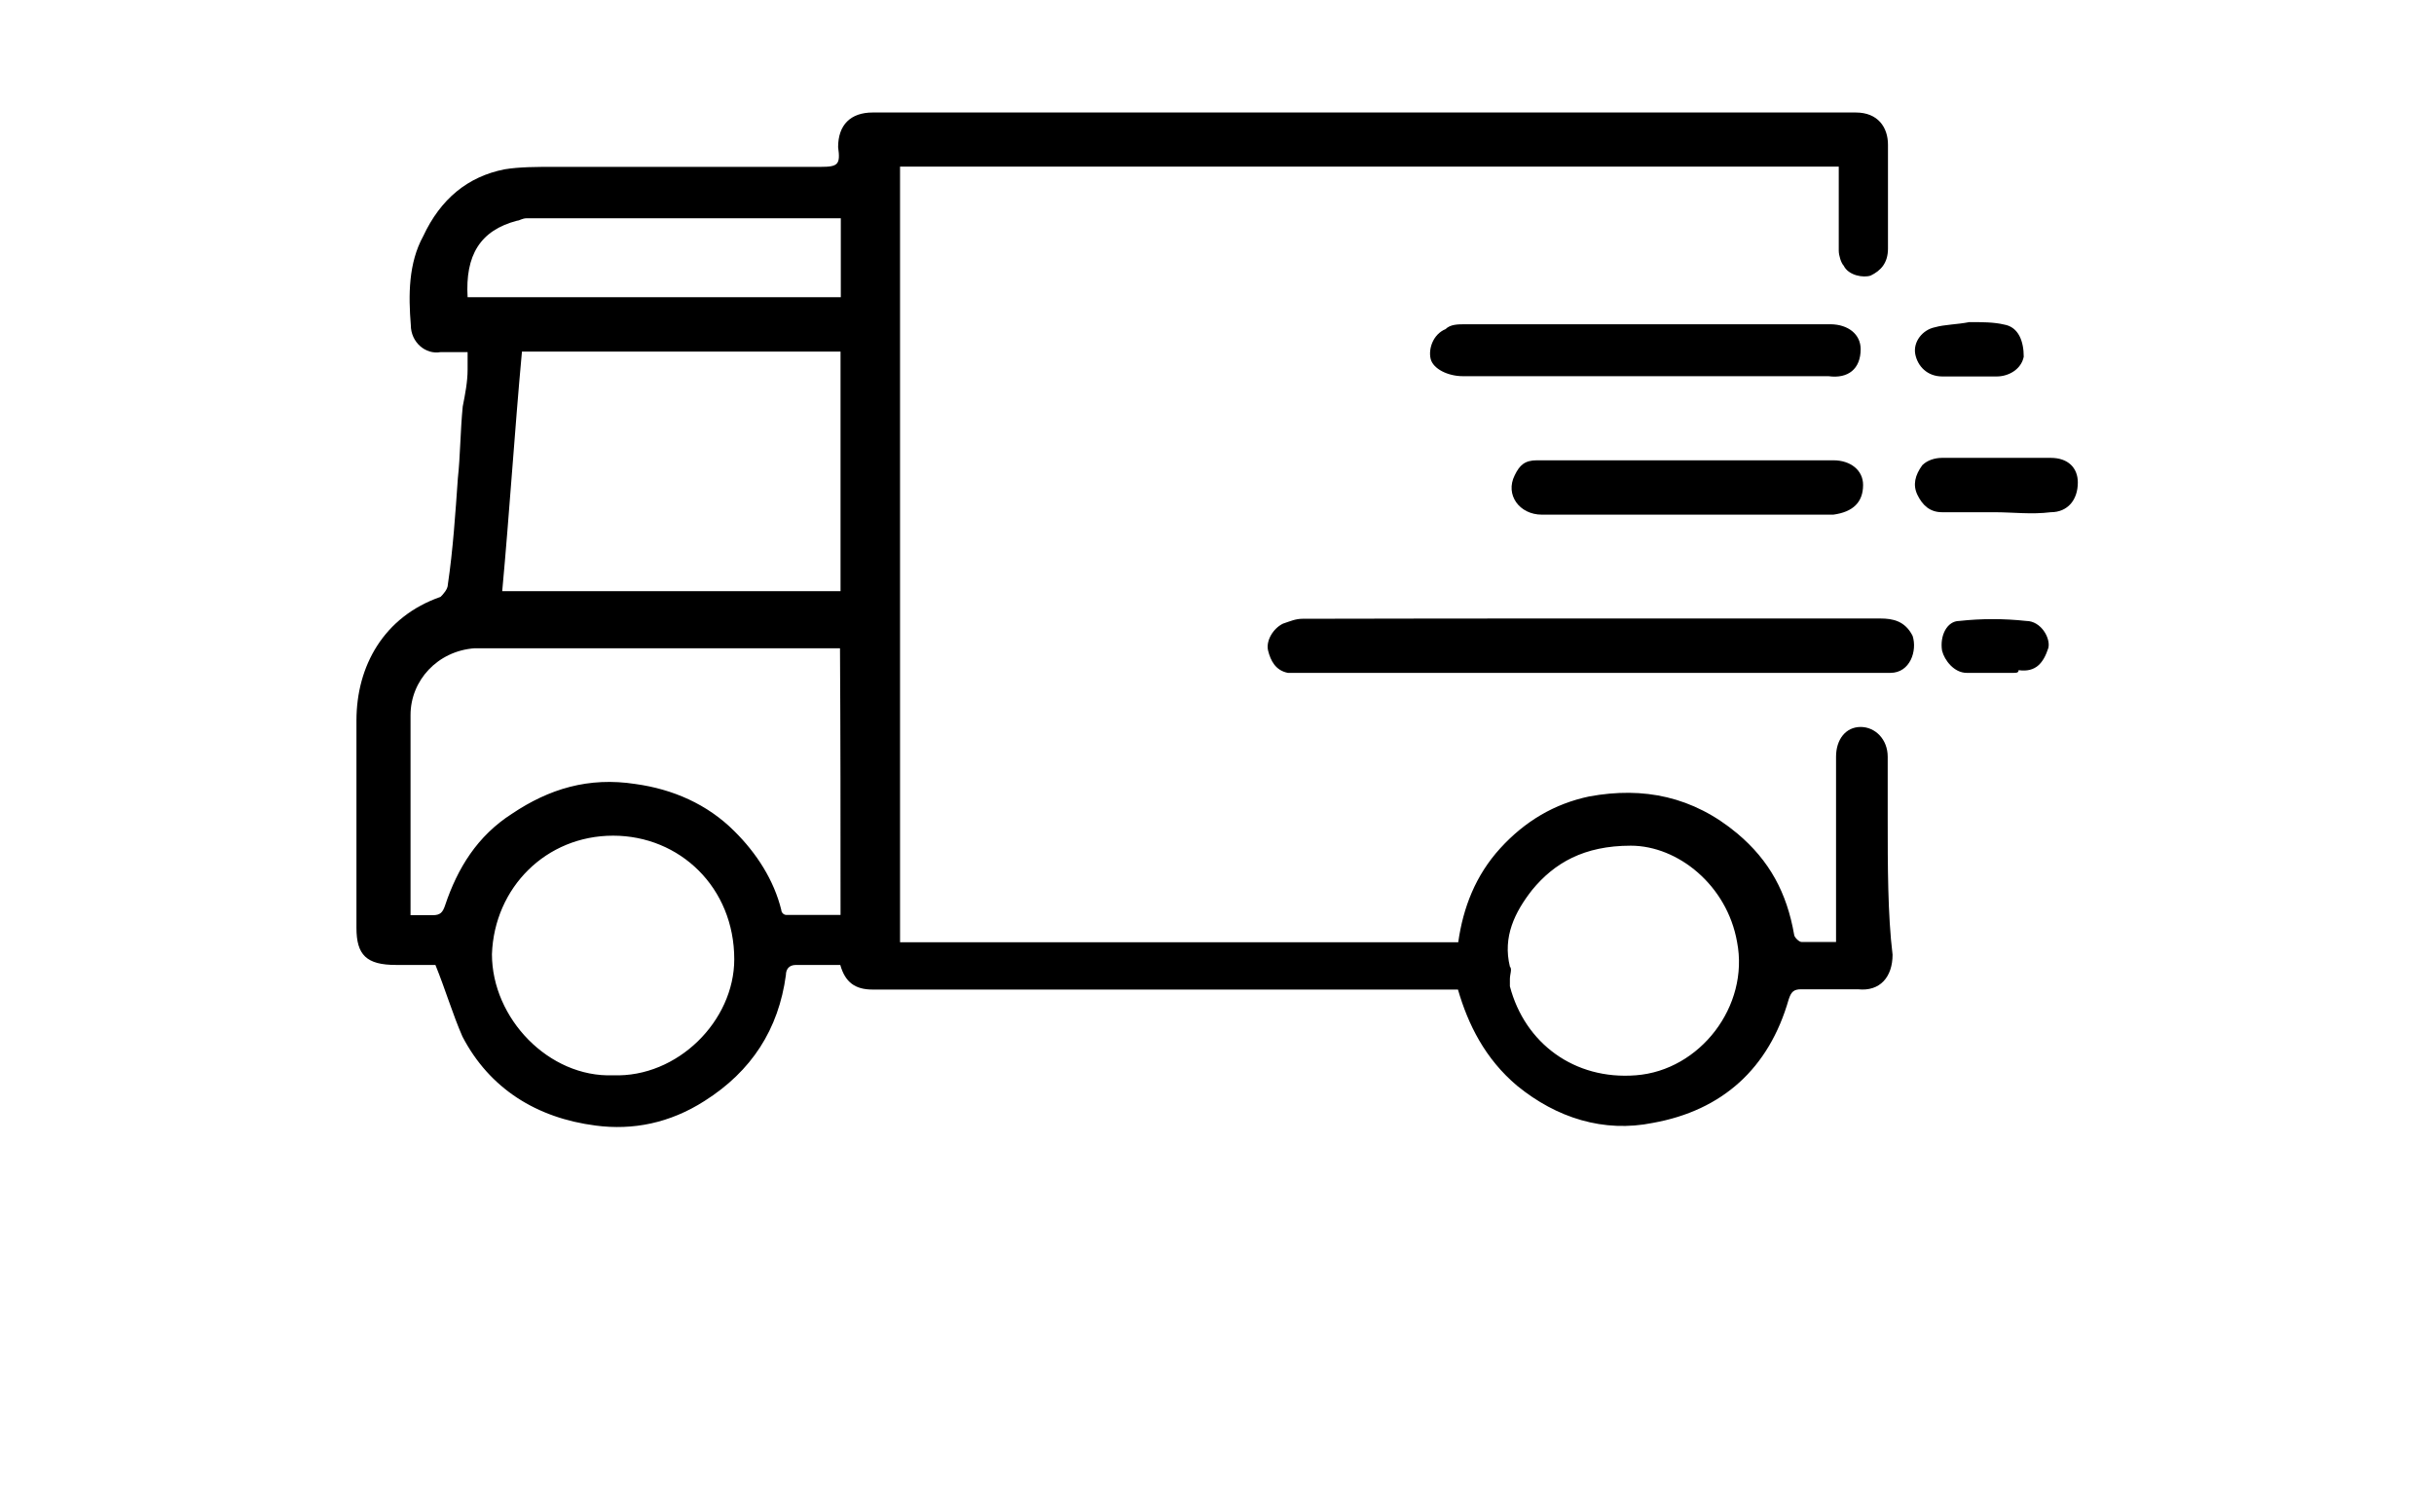 <?xml version="1.0" encoding="utf-8"?>
<!-- Generator: Adobe Illustrator 27.0.0, SVG Export Plug-In . SVG Version: 6.00 Build 0)  -->
<svg version="1.1" id="Слой_1" xmlns="http://www.w3.org/2000/svg" xmlns:xlink="http://www.w3.org/1999/xlink" x="0px" y="0px"
	 viewBox="0 0 900 559" style="enable-background:new 0 0 900 559;" xml:space="preserve">
<g>
	<path d="M588.4,228.7c35.6,0,71.2,0,106.9,0c4.6,0,9.1,0.9,11.9,6.4c1.8,5.5-0.9,13.7-8.2,13.7c-14.6,0-28.3,0-42.9,0
		c-13.7,0-27.4,0-42,0c-10,0-20.1,0-30.1,0c-11,0-22.8,0-33.8,0c-10,0-19.2,0-29.2,0c-11,0-22.8,0-33.8,0c-3.7,0-7.3,0-11,0
		c-4.6-0.9-6.4-4.6-7.3-8.2s1.8-8.2,5.5-10c2.7-0.9,4.6-1.8,7.3-1.8C518.1,228.7,552.8,228.7,588.4,228.7z"/>
	<path d="M688,129.1c0,7.3-4.6,11-11.9,10c-8.2,0-16.4,0-25.6,0c-6.4,0-13.7,0-20.1,0c-11.9,0-22.8,0-34.7,0c-6.4,0-12.8,0-19.2,0
		c-11.9,0-23.7,0-35.6,0c-5.5,0-11-2.7-11.9-6.4c-0.9-3.7,0.9-9.1,5.5-11c1.8-1.8,4.6-1.8,7.3-1.8c44.8,0,90.4,0,135.2,0
		C683.4,120,688,123.6,688,129.1z"/>
	<path d="M624,170.2c18.3,0,35.6,0,53.9,0c6.4,0,11,3.7,11,9.1c0,6.4-3.7,10-11,11H677c-35.6,0-71.2,0-106.9,0
		c-8.2,0-13.7-7.3-10-14.6c1.8-3.7,3.7-5.5,8.2-5.5C586.6,170.2,604.9,170.2,624,170.2z"/>
	<path d="M737.3,189.4c-6.4,0-12.8,0-19.2,0c-4.6,0-7.3-2.7-9.1-6.4c-1.8-3.7-0.9-7.3,1.8-11c1.8-1.8,4.6-2.7,7.3-2.7
		c13.7,0,26.5,0,40.2,0c6.4,0,10,3.7,10,9.1c0,6.4-3.7,11-10,11C751,190.3,744.6,189.4,737.3,189.4z"/>
	<path d="M744.6,248.8c-5.5,0-11.9,0-17.4,0c-4.6,0-8.2-4.6-9.1-8.2c-0.9-5.5,1.8-11,6.4-11c8.2-0.9,16.4-0.9,24.7,0
		c5.5,0,9.1,6.4,8.2,10c-1.8,5.5-4.6,9.1-11,8.2C746.4,248.8,745.5,248.8,744.6,248.8z"/>
	<path d="M728.2,119.1c4.6,0,9.1,0,12.8,0.9c5.5,0.9,7.3,6.4,7.3,11.9c-0.9,4.6-5.5,7.3-10,7.3c-6.4,0-12.8,0-20.1,0
		c-5.5,0-9.1-3.7-10-8.2c-0.9-4.6,2.7-9.1,7.3-10C719,120,723.6,120,728.2,119.1z"/>
	<path d="M698,302.6c0-7.3,0-15.5,0-22.8c0-6.4-4.6-11-10-11c-5.5,0-9.1,4.6-9.1,11c0,21,0,42.9,0,63.9c0,1.8,0,2.7,0,4.6
		c-4.6,0-9.1,0-12.8,0c-0.9,0-2.7-1.8-2.7-2.7c-2.7-15.5-9.1-27.4-21-37.4c-16.4-13.7-34.7-17.4-54.8-13.7
		c-12.8,2.7-23.7,9.1-32.9,19.2c-9.1,10-13.7,21.9-15.5,34.7c-68.5,0-137,0-206.4,0c0-95.9,0-191.8,0-286.8c116,0,231.1,0,347.1,0
		c0,10,0,20.1,0,31.1c0,1.8,0.9,4.6,1.8,5.5c1.8,3.7,7.3,4.6,10,3.7c3.7-1.8,6.4-4.6,6.4-10c0-12.8,0-25.6,0-38.4
		c0-6.4-3.7-11.9-11.9-11.9c-121.5,0-242,0-363.5,0c-8.2,0-12.8,4.6-12.8,12.8c0.9,6.4,0,7.3-6.4,7.3c-11,0-21.9,0-32.9,0
		c-10,0-20.1,0-30.1,0c-11.9,0-23.7,0-35.6,0c-6.4,0-12.8,0-18.3,0.9c-13.7,2.7-23.7,11-30.1,24.7c-5.5,10-5.5,21.9-4.6,32.9
		c0,6.4,5.5,11,11,10c3.7,0,6.4,0,10,0c0,2.7,0,4.6,0,6.4c0,4.6-0.9,9.1-1.8,13.7c-0.9,9.1-0.9,18.3-1.8,26.5
		c-0.9,12.8-1.8,26.5-3.7,39.3c0,1.8-1.8,3.7-2.7,4.6c-21,7.3-31.1,25.6-31.1,45.7c0,25.6,0,51.1,0,76.7c0,10,3.7,13.7,14.6,13.7
		c5.5,0,11,0,14.6,0c3.7,9.1,6.4,18.3,10,26.5c10,19.2,27.4,30.1,49.3,32.9c13.7,1.8,27.4-0.9,40.2-9.1c17.4-11,27.4-26.5,30.1-46.6
		c0-1.8,0.9-3.7,3.7-3.7c5.5,0,11,0,16.4,0c1.8,6.4,5.5,9.1,11.9,9.1c70.3,0,140.7,0,211,0c1.8,0,3.7,0,5.5,0
		c3.7,12.8,10,25.6,21.9,35.6c14.6,11.9,32,17.4,50.2,13.7c25.6-4.6,42.9-20.1,50.2-45.7c0.9-2.7,1.8-3.7,4.6-3.7c7.3,0,13.7,0,21,0
		c8.2,0.9,12.8-4.6,12.8-12.8C698,338.3,698,320,698,302.6z M172.9,109.9c-0.9-15.5,4.6-24.7,18.3-28.3c0.9,0,1.8-0.9,3.7-0.9
		c37.4,0,75.8,0,113.3,0c0.9,0,1.8,0,2.7,0c0,10,0,19.2,0,29.2C310.8,109.9,172.9,109.9,172.9,109.9z M310.8,130
		c0,29.2,0,59.4,0,88.6c-41.1,0-83.1,0-125.1,0c2.7-29.2,4.6-59.4,7.3-88.6C232.2,130,271.5,130,310.8,130z M226.7,397.6
		c-23.7,0.9-44.8-21-44.8-44.8c0.9-24.7,20.1-43.8,44.8-43.8s44.8,19.2,44.8,45.7C271.5,377.5,250.5,398.5,226.7,397.6z
		 M310.8,338.3c-7.3,0-13.7,0-20.1,0c-0.9,0-1.8-0.9-1.8-1.8c-2.7-11-9.1-21-17.4-29.2c-10-10-22.8-15.5-36.5-17.4
		c-17.4-2.7-32,1.8-45.7,11c-12.8,8.2-20.1,20.1-24.7,33.8c-0.9,2.7-1.8,3.7-4.6,3.7s-4.6,0-8.2,0c0-1.8,0-2.7,0-4.6
		c0-22.8,0-46.6,0-69.4c0-12.8,10-23.7,23.7-24.7c44.8,0,88.6,0,133.3,0c0,0,0.9,0,1.8,0C310.8,272.5,310.8,304.5,310.8,338.3z
		 M604.9,397.6c-22.8,1.8-41.1-11.9-46.6-32.9c0-0.9,0-1.8,0-2.7c0-1.8,0.9-3.7,0-4.6c-2.7-11,1.8-20.1,8.2-28.3
		c8.2-10,19.2-16.4,36.5-16.4c17.4,0,35.6,14.6,39.3,35.6C646.9,372,628.6,395.8,604.9,397.6z"/>
</g>
</svg>
